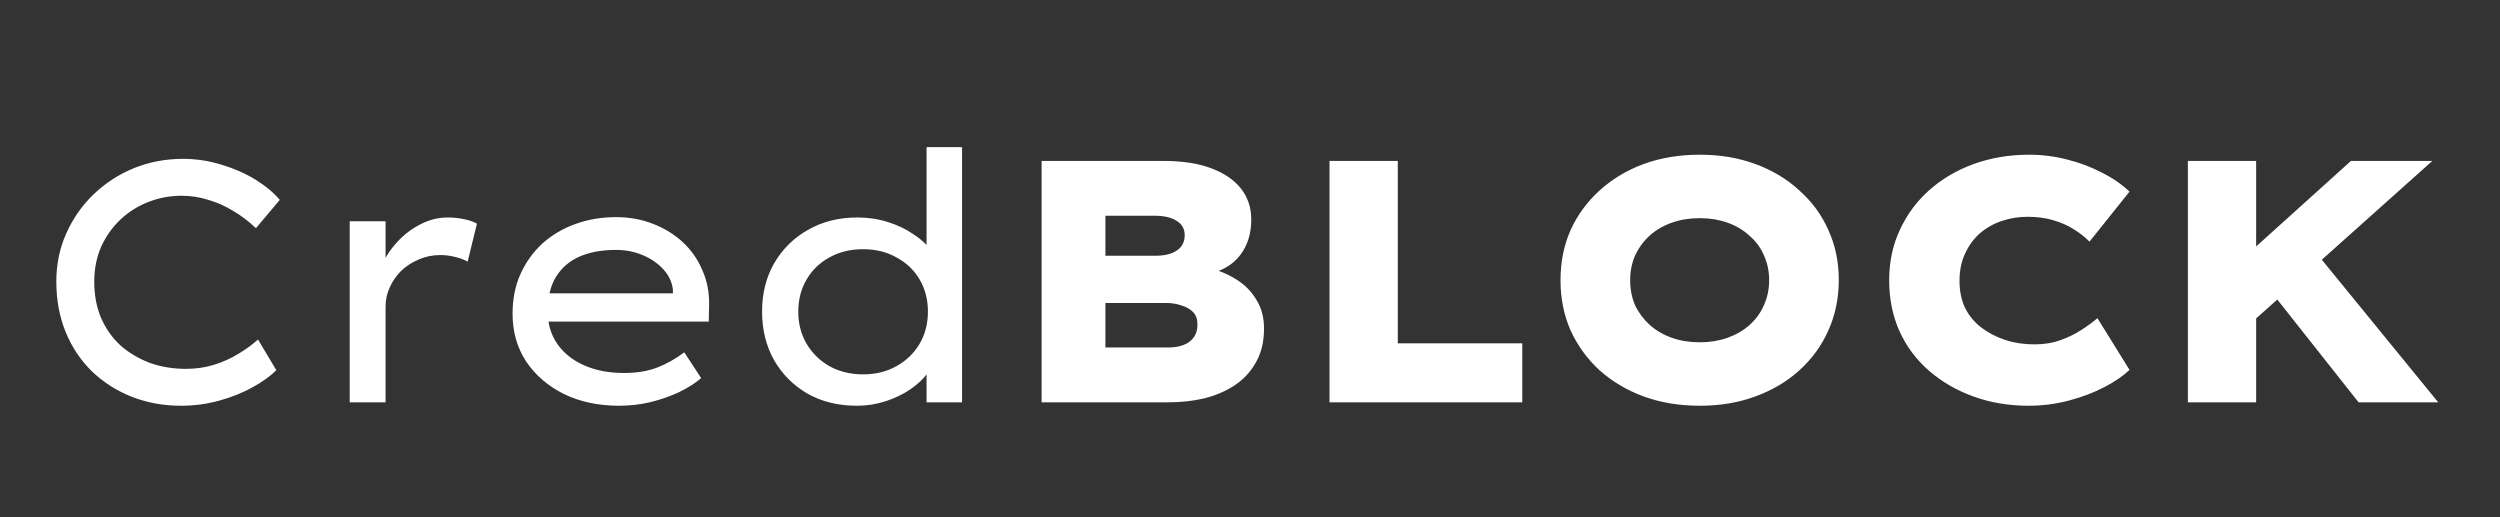 <svg width="87" height="18" viewBox="0 0 87 18" fill="none" xmlns="http://www.w3.org/2000/svg">
<rect x="0" y="0" width="87" height="18" fill="#333333" stroke="none"/>
<g clip-path="url(#clip0_305_3)">
<path d="M6.304 14.12C5.688 14.12 5.116 14.016 4.588 13.808C4.06 13.6 3.596 13.304 3.196 12.92C2.804 12.536 2.5 12.08 2.284 11.552C2.068 11.024 1.96 10.44 1.96 9.8C1.96 9.192 2.076 8.632 2.308 8.12C2.54 7.6 2.856 7.148 3.256 6.764C3.664 6.372 4.132 6.068 4.66 5.852C5.196 5.636 5.764 5.528 6.364 5.528C6.828 5.528 7.276 5.596 7.708 5.732C8.14 5.86 8.532 6.032 8.884 6.248C9.236 6.464 9.52 6.7 9.736 6.956L8.908 7.94C8.652 7.7 8.388 7.5 8.116 7.34C7.844 7.172 7.556 7.044 7.252 6.956C6.956 6.86 6.644 6.812 6.316 6.812C5.916 6.812 5.532 6.884 5.164 7.028C4.796 7.172 4.472 7.376 4.192 7.64C3.912 7.904 3.688 8.22 3.52 8.588C3.36 8.956 3.28 9.36 3.28 9.8C3.28 10.272 3.36 10.696 3.52 11.072C3.688 11.448 3.916 11.768 4.204 12.032C4.5 12.288 4.84 12.488 5.224 12.632C5.608 12.768 6.024 12.836 6.472 12.836C6.824 12.836 7.152 12.788 7.456 12.692C7.76 12.596 8.036 12.472 8.284 12.32C8.54 12.168 8.772 12 8.98 11.816L9.616 12.884C9.416 13.084 9.144 13.28 8.8 13.472C8.456 13.664 8.068 13.82 7.636 13.94C7.204 14.06 6.76 14.12 6.304 14.12ZM12.17 14V7.7H13.418V9.8L13.202 9.488C13.306 9.136 13.482 8.816 13.73 8.528C13.978 8.232 14.262 8 14.582 7.832C14.902 7.656 15.234 7.568 15.578 7.568C15.778 7.568 15.97 7.588 16.154 7.628C16.346 7.668 16.494 7.72 16.598 7.784L16.274 9.104C16.146 9.032 15.994 8.976 15.818 8.936C15.65 8.896 15.486 8.876 15.326 8.876C15.054 8.876 14.802 8.928 14.57 9.032C14.338 9.128 14.134 9.26 13.958 9.428C13.79 9.596 13.658 9.788 13.562 10.004C13.466 10.212 13.418 10.432 13.418 10.664V14H12.17ZM21.545 14.12C20.825 14.12 20.185 13.984 19.625 13.712C19.065 13.432 18.625 13.052 18.305 12.572C17.993 12.092 17.837 11.54 17.837 10.916C17.837 10.404 17.929 9.944 18.113 9.536C18.297 9.128 18.549 8.776 18.869 8.48C19.197 8.184 19.581 7.956 20.021 7.796C20.461 7.636 20.933 7.556 21.437 7.556C21.893 7.556 22.317 7.632 22.709 7.784C23.109 7.936 23.457 8.148 23.753 8.42C24.049 8.692 24.277 9.016 24.437 9.392C24.605 9.76 24.685 10.168 24.677 10.616L24.665 11.192H18.845L18.569 10.208H23.597L23.417 10.364V10.076C23.385 9.812 23.273 9.576 23.081 9.368C22.889 9.16 22.649 8.996 22.361 8.876C22.073 8.756 21.765 8.696 21.437 8.696C20.957 8.696 20.537 8.772 20.177 8.924C19.825 9.076 19.549 9.312 19.349 9.632C19.157 9.944 19.061 10.344 19.061 10.832C19.061 11.272 19.173 11.652 19.397 11.972C19.621 12.292 19.933 12.54 20.333 12.716C20.733 12.892 21.193 12.98 21.713 12.98C22.161 12.98 22.549 12.916 22.877 12.788C23.205 12.66 23.517 12.484 23.813 12.26L24.401 13.16C24.193 13.336 23.933 13.5 23.621 13.652C23.309 13.796 22.973 13.912 22.613 14C22.261 14.08 21.905 14.12 21.545 14.12ZM29.82 14.12C29.172 14.12 28.6 13.98 28.104 13.7C27.608 13.412 27.22 13.024 26.94 12.536C26.66 12.04 26.52 11.476 26.52 10.844C26.52 10.212 26.66 9.652 26.94 9.164C27.228 8.668 27.62 8.28 28.116 8C28.62 7.712 29.192 7.568 29.832 7.568C30.208 7.568 30.56 7.62 30.888 7.724C31.224 7.828 31.52 7.968 31.776 8.144C32.04 8.312 32.244 8.5 32.388 8.708C32.532 8.908 32.604 9.108 32.604 9.308L32.244 9.332V5.12H33.48V14H32.244V12.404L32.484 12.44C32.484 12.632 32.408 12.824 32.256 13.016C32.112 13.208 31.916 13.388 31.668 13.556C31.42 13.724 31.136 13.86 30.816 13.964C30.496 14.068 30.164 14.12 29.82 14.12ZM30.036 13.028C30.476 13.028 30.864 12.932 31.2 12.74C31.544 12.548 31.812 12.288 32.004 11.96C32.196 11.632 32.292 11.26 32.292 10.844C32.292 10.428 32.196 10.056 32.004 9.728C31.812 9.4 31.544 9.144 31.2 8.96C30.864 8.768 30.476 8.672 30.036 8.672C29.596 8.672 29.204 8.768 28.86 8.96C28.524 9.144 28.26 9.4 28.068 9.728C27.876 10.056 27.78 10.428 27.78 10.844C27.78 11.26 27.876 11.632 28.068 11.96C28.26 12.288 28.524 12.548 28.86 12.74C29.204 12.932 29.596 13.028 30.036 13.028ZM36.248 14V5.6H40.484C41.14 5.6 41.692 5.684 42.14 5.852C42.596 6.02 42.944 6.256 43.184 6.56C43.424 6.864 43.544 7.224 43.544 7.64C43.544 8.128 43.416 8.54 43.16 8.876C42.912 9.204 42.544 9.424 42.056 9.536V9.32C42.416 9.408 42.74 9.544 43.028 9.728C43.324 9.912 43.556 10.148 43.724 10.436C43.9 10.716 43.988 11.048 43.988 11.432C43.988 11.896 43.892 12.292 43.7 12.62C43.516 12.948 43.264 13.216 42.944 13.424C42.632 13.624 42.28 13.772 41.888 13.868C41.504 13.956 41.1 14 40.676 14H36.248ZM38.468 12.092H40.652C40.86 12.092 41.036 12.064 41.18 12.008C41.332 11.952 41.452 11.864 41.54 11.744C41.628 11.624 41.672 11.476 41.672 11.3C41.672 11.108 41.62 10.96 41.516 10.856C41.412 10.752 41.276 10.676 41.108 10.628C40.948 10.572 40.776 10.544 40.592 10.544H38.468V12.092ZM38.468 8.9H40.22C40.428 8.9 40.608 8.872 40.76 8.816C40.912 8.76 41.028 8.68 41.108 8.576C41.188 8.464 41.228 8.336 41.228 8.192C41.228 7.968 41.136 7.8 40.952 7.688C40.768 7.568 40.512 7.508 40.184 7.508H38.468V8.9ZM46.267 14V5.6H48.643V11.948H52.975V14H46.267ZM59.154 14.12C58.442 14.12 57.79 14.012 57.198 13.796C56.614 13.58 56.102 13.276 55.662 12.884C55.23 12.484 54.894 12.02 54.654 11.492C54.422 10.964 54.306 10.384 54.306 9.752C54.306 9.12 54.422 8.54 54.654 8.012C54.894 7.484 55.23 7.024 55.662 6.632C56.102 6.232 56.614 5.924 57.198 5.708C57.79 5.492 58.442 5.384 59.154 5.384C59.858 5.384 60.502 5.492 61.086 5.708C61.678 5.924 62.19 6.232 62.622 6.632C63.062 7.024 63.398 7.484 63.63 8.012C63.87 8.54 63.99 9.116 63.99 9.74C63.99 10.372 63.87 10.956 63.63 11.492C63.398 12.02 63.062 12.484 62.622 12.884C62.19 13.276 61.678 13.58 61.086 13.796C60.502 14.012 59.858 14.12 59.154 14.12ZM59.154 11.912C59.498 11.912 59.818 11.86 60.114 11.756C60.41 11.652 60.666 11.504 60.882 11.312C61.106 11.112 61.274 10.88 61.386 10.616C61.506 10.352 61.566 10.064 61.566 9.752C61.566 9.44 61.506 9.152 61.386 8.888C61.274 8.624 61.106 8.396 60.882 8.204C60.666 8.004 60.41 7.852 60.114 7.748C59.818 7.644 59.498 7.592 59.154 7.592C58.802 7.592 58.478 7.644 58.182 7.748C57.886 7.852 57.626 8.004 57.402 8.204C57.186 8.404 57.018 8.636 56.898 8.9C56.786 9.156 56.73 9.44 56.73 9.752C56.73 10.064 56.786 10.352 56.898 10.616C57.018 10.872 57.186 11.1 57.402 11.3C57.626 11.5 57.886 11.652 58.182 11.756C58.478 11.86 58.802 11.912 59.154 11.912ZM70.591 14.12C69.903 14.12 69.263 14.012 68.671 13.796C68.079 13.58 67.563 13.28 67.123 12.896C66.683 12.512 66.343 12.056 66.103 11.528C65.863 10.992 65.743 10.4 65.743 9.752C65.743 9.112 65.867 8.528 66.115 8C66.363 7.464 66.703 7.004 67.135 6.62C67.575 6.228 68.091 5.924 68.683 5.708C69.283 5.492 69.927 5.384 70.615 5.384C71.071 5.384 71.511 5.44 71.935 5.552C72.359 5.656 72.755 5.804 73.123 5.996C73.499 6.18 73.827 6.404 74.107 6.668L72.715 8.408C72.555 8.248 72.371 8.104 72.163 7.976C71.963 7.848 71.727 7.744 71.455 7.664C71.191 7.584 70.891 7.544 70.555 7.544C70.251 7.544 69.955 7.592 69.667 7.688C69.379 7.784 69.123 7.928 68.899 8.12C68.683 8.312 68.511 8.548 68.383 8.828C68.255 9.1 68.191 9.416 68.191 9.776C68.191 10.128 68.255 10.44 68.383 10.712C68.519 10.984 68.707 11.212 68.947 11.396C69.187 11.58 69.463 11.724 69.775 11.828C70.087 11.932 70.427 11.984 70.795 11.984C71.131 11.984 71.431 11.936 71.695 11.84C71.967 11.744 72.207 11.628 72.415 11.492C72.631 11.356 72.823 11.216 72.991 11.072L74.107 12.872C73.891 13.08 73.599 13.28 73.231 13.472C72.863 13.664 72.451 13.82 71.995 13.94C71.539 14.06 71.071 14.12 70.591 14.12ZM77.746 11.768L77.038 9.908L81.814 5.6H84.646L77.746 11.768ZM76.138 14V5.6H78.514V14H76.138ZM82.078 14L78.814 9.872L80.314 8.444L84.85 14H82.078Z" fill="white"/>
</g>
<defs>
<clipPath id="clip0_305_3">
<rect width="87" height="18" fill="white"/>
</clipPath>
</defs>
</svg>
